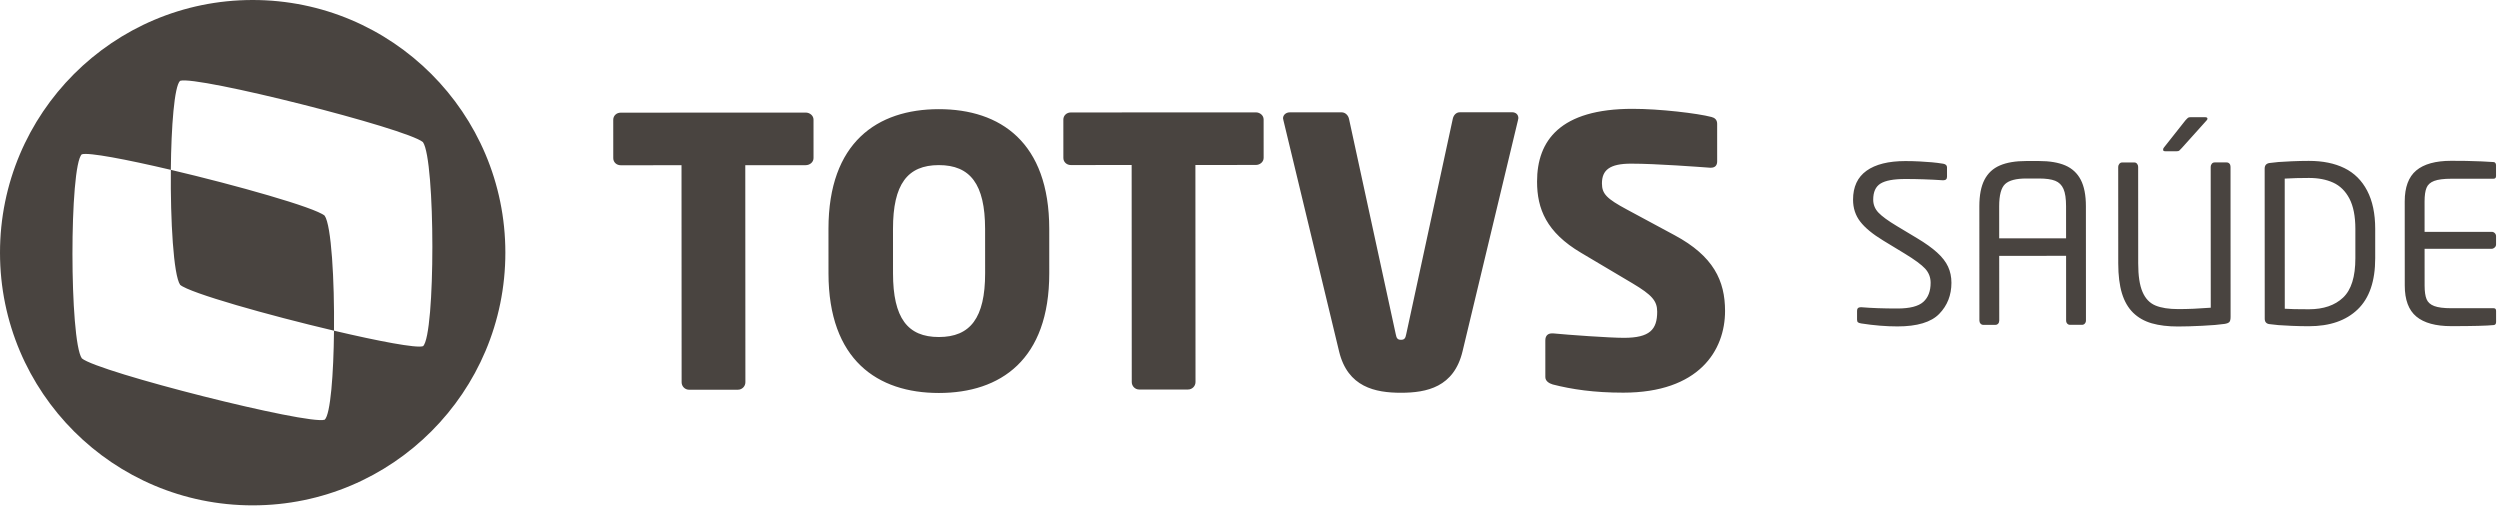 <svg xmlns="http://www.w3.org/2000/svg" width="236" height="48" viewBox="0 0 236 48">
    <path fill="#494440" fill-rule="evenodd" d="M23.841 0C37.017-.006 47.7 10.67 47.706 23.842c.006 13.173-10.667 23.858-23.843 23.864C10.691 47.712.006 37.038 0 23.865-.006 10.692 10.668.006 23.841 0zm16.087 13.418C38.407 12.12 18.518 7.102 17 7.63c-.545.502-.834 4.3-.874 8.403-4.186-.985-7.795-1.676-8.407-1.464-1.177 1.087-1.17 17.583.007 19.26 1.518 1.298 21.41 6.32 22.928 5.789.544-.502.836-4.299.875-8.402 4.185.985 7.794 1.676 8.407 1.462 1.176-1.085 1.172-17.577-.01-19.261zm48.695-3.113c5.81-.003 10.422 3.127 10.426 11.296l.001 4.19c.005 8.168-4.604 11.304-10.415 11.306-5.808.003-10.422-3.128-10.426-11.296l-.002-4.19c-.004-8.17 4.607-11.303 10.416-11.306zm54.112.291c.352 0 .599.21.6.562 0 .037-.035.106-.035.177l-5.236 21.83c-.808 3.381-3.378 3.91-5.808 3.912-2.43 0-5.034-.526-5.847-3.907l-5.256-21.824c0-.071-.035-.106-.035-.177 0-.316.281-.563.633-.563l4.896-.002c.35 0 .632.28.703.633l4.41 20.313c.072.387.176.526.494.526.317 0 .422-.14.493-.526l4.392-20.318c.069-.352.316-.633.668-.633l4.928-.003zm11.372-.322c2.569-.002 6.125.42 7.463.77.279.07.528.247.529.635l.001 3.555c0 .317-.141.599-.599.599h-.07c-.985-.07-5.07-.385-7.463-.384-2.007.001-2.746.6-2.745 1.867 0 .986.457 1.443 2.358 2.464l4.507 2.427c3.664 1.97 4.756 4.293 4.757 7.145.002 3.732-2.46 7.712-9.606 7.715-2.78.001-4.859-.315-6.654-.772-.352-.105-.705-.317-.705-.704l-.002-3.45c0-.493.281-.669.633-.669h.107c1.442.14 5.316.419 6.688.419 2.43-.002 3.132-.777 3.132-2.466 0-1.022-.495-1.584-2.323-2.674l-4.86-2.885c-3.277-1.935-4.156-4.152-4.157-6.722-.002-3.873 2.176-6.867 9.01-6.87zm-78.051.353c.387 0 .74.282.74.669l.001 3.626c0 .388-.352.67-.739.67l-5.703.003.01 20.49c0 .388-.318.704-.704.704l-4.613.002c-.386 0-.703-.316-.703-.704l-.01-20.49-5.738.003c-.39 0-.705-.28-.705-.669l-.002-3.626c0-.387.315-.67.704-.67l17.462-.008zm42.492-.02c.387 0 .738.282.738.669l.002 3.626c0 .389-.351.67-.738.67l-5.704.003.01 20.489c0 .388-.315.705-.704.705l-4.612.002c-.387 0-.702-.316-.702-.704l-.01-20.49-5.74.004c-.387 0-.706-.282-.706-.67l-.002-3.626c0-.387.319-.669.706-.669l17.462-.008zm-29.923 4.979c-2.956.002-4.329 1.798-4.326 6.022l.002 4.19c.001 4.224 1.376 6.019 4.331 6.017 2.96-.001 4.366-1.797 4.364-6.02l-.003-4.191c-.002-4.225-1.41-6.02-4.368-6.018zm-72.498.448c6.179 1.454 13.613 3.551 14.52 4.325.635.903.93 6.09.883 10.858-6.18-1.455-13.618-3.553-14.522-4.327-.632-.903-.926-6.086-.88-10.856zm194.061-.701c.115 0 .205.038.273.115.067.077.101.176.101.297l.006 14.167c0 .242-.04.405-.12.489-.08.084-.232.143-.453.177-.497.073-1.198.133-2.1.176-.903.045-1.67.067-2.3.067-.947 0-1.77-.1-2.468-.3-.699-.202-1.284-.534-1.758-.997-.472-.462-.826-1.073-1.058-1.832-.231-.758-.348-1.698-.349-2.819l-.004-9.123c0-.1.036-.195.106-.282.07-.087.159-.131.267-.131h1.158c.1 0 .184.042.251.125.068.084.101.18.101.287l.005 9.123c0 1.155.134 2.048.404 2.678.268.631.675 1.06 1.22 1.289.543.227 1.267.341 2.174.34.9 0 1.916-.043 3.051-.131l-.006-13.302c0-.1.033-.194.1-.282.067-.088.157-.13.272-.13l1.127-.001zm-30.329-.128c.464 0 .915.012 1.355.035.44.024.827.05 1.163.08.335.03.691.075 1.068.136.234.046.352.16.352.342l.001.886c0 .221-.118.332-.352.333h-.042c-1.207-.08-2.388-.12-3.544-.12-1.094 0-1.873.144-2.336.43-.462.285-.694.794-.693 1.525 0 .463.165.87.493 1.218.33.349.914.775 1.754 1.278l1.893 1.137c.785.47 1.417.921 1.893 1.354.478.433.822.877 1.033 1.334.212.456.317.963.318 1.52 0 1.168-.383 2.147-1.152 2.936-.768.789-2.082 1.184-3.941 1.184-1.073 0-2.216-.093-3.423-.28-.162-.027-.267-.065-.318-.115-.05-.05-.076-.136-.076-.257v-.826c0-.221.117-.333.352-.333h.061c.946.08 2.08.12 3.403.12 1.16 0 1.974-.208 2.436-.62.464-.414.694-1.016.694-1.808 0-.51-.172-.953-.513-1.33-.344-.375-.995-.855-1.955-1.438l-2.005-1.218c-.993-.603-1.717-1.199-2.17-1.786-.454-.587-.68-1.277-.68-2.07-.001-1.214.423-2.125 1.272-2.734.849-.607 2.069-.912 3.66-.913zm38.103-.017c1.309-.001 2.426.227 3.354.683.926.456 1.642 1.166 2.145 2.129.504.962.757 2.162.758 3.599v2.779c.002 2.155-.548 3.763-1.649 4.824-1.1 1.062-2.634 1.592-4.6 1.593-.524 0-1.063-.01-1.617-.034-.553-.023-.975-.047-1.264-.07-.289-.024-.577-.055-.865-.095-.289-.04-.433-.212-.433-.513l-.007-14.168c0-.296.144-.47.432-.524.289-.04.577-.073.866-.096.289-.024.71-.048 1.264-.071.554-.024 1.093-.036 1.616-.036zm14.893.003c.382.006.849.021 1.4.044.55.024.935.045 1.157.065.067.007.12.04.157.096.037.057.055.122.055.196l.001 1.027c0 .168-.077.252-.231.252l-3.978.002c-.725 0-1.268.07-1.631.207-.362.138-.605.356-.724.655-.122.299-.182.727-.182 1.284l.001 2.87 6.334-.003c.115 0 .211.04.293.12.08.081.12.178.12.292v.776c.001.114-.043.211-.13.292-.087.08-.181.121-.282.121l-6.334.003.002 3.464c0 .557.061.985.182 1.283.12.3.362.517.725.654.363.138.907.207 1.632.206l3.977-.001c.154 0 .231.083.231.251l.001 1.047c0 .175-.07.272-.212.292-.644.068-1.983.102-4.017.103-1.47 0-2.57-.3-3.298-.905-.729-.603-1.094-1.58-1.094-2.93l-.004-7.934c0-1.343.362-2.318 1.086-2.926.726-.608 1.826-.912 3.303-.913.59 0 1.077.004 1.46.01zm-40.378.009c1.006 0 1.833.138 2.483.416.646.278 1.134.728 1.46 1.35.325.62.489 1.454.489 2.501l.005 10.784c0 .115-.035.212-.106.292-.07.081-.159.121-.266.121h-1.128c-.107 0-.197-.038-.267-.115-.07-.077-.106-.176-.106-.297l-.003-6.102-6.314.003.004 6.102c0 .121-.034.22-.101.297-.067.077-.158.116-.272.116h-1.128c-.108 0-.196-.04-.267-.12-.07-.08-.106-.178-.106-.292l-.004-10.784c0-1.04.159-1.873.482-2.498.322-.624.806-1.076 1.454-1.354.647-.28 1.479-.42 2.492-.42h1.199zm25.486 1.599c-.84 0-1.6.02-2.286.061l.006 12.285c.443.034 1.204.05 2.285.05 1.37-.002 2.443-.368 3.218-1.1.775-.732 1.162-1.97 1.16-3.716v-2.78c-.001-1.187-.188-2.137-.56-2.849-.373-.711-.885-1.214-1.533-1.51-.646-.294-1.411-.442-2.29-.441zm-25.486.052h-1.198c-.96 0-1.626.176-1.998.525-.373.35-.559 1.048-.559 2.095l.002 3.03 6.314-.002-.002-3.03c0-.72-.08-1.263-.243-1.632-.161-.37-.421-.626-.78-.77-.359-.145-.871-.216-1.536-.216zm15.677-5.787c.153 0 .23.047.23.14 0 .054-.027.108-.08.162l-2.335 2.599c-.121.134-.205.22-.252.257-.047.037-.12.055-.222.055h-1.107c-.128 0-.191-.046-.191-.14 0-.087.026-.158.08-.212l2.023-2.558c.128-.141.215-.227.262-.257.047-.03.124-.046.231-.046h1.36z"/>
</svg>

